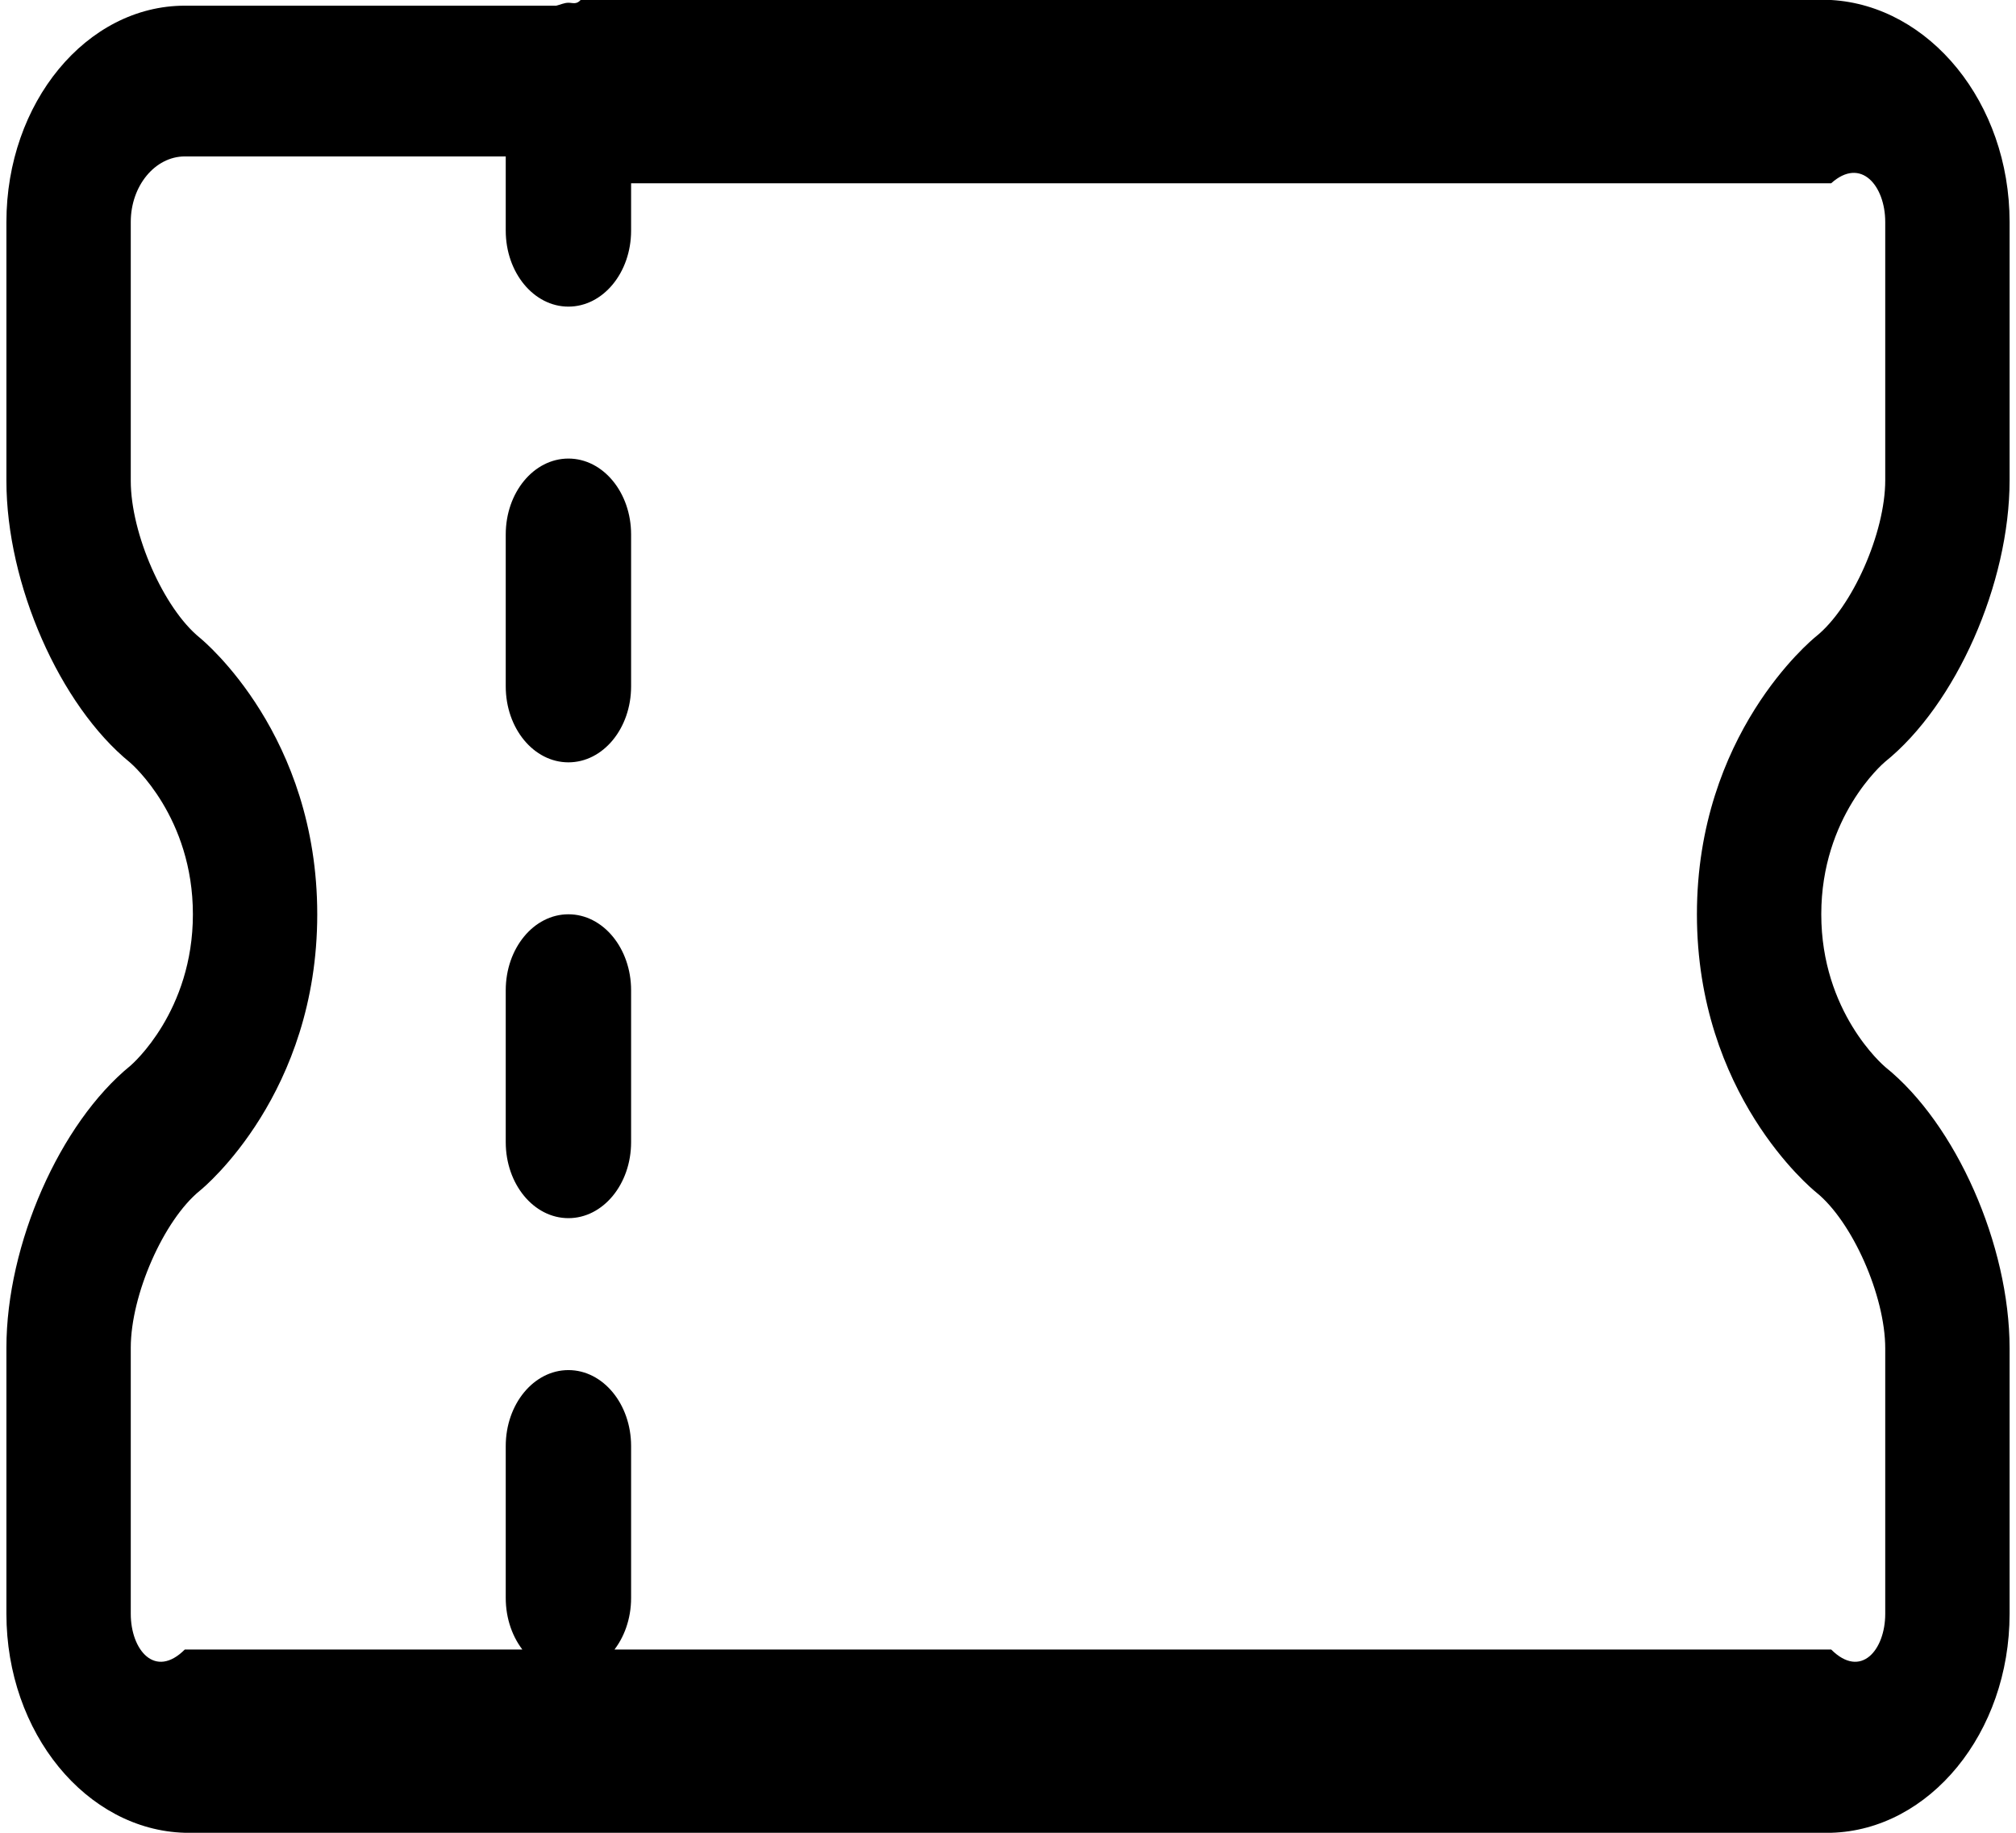 ﻿<?xml version="1.0" encoding="utf-8"?>
<svg version="1.1" xmlns:xlink="http://www.w3.org/1999/xlink" width="22px" height="20px" xmlns="http://www.w3.org/2000/svg">
  <g transform="matrix(1 0 0 1 -32 -348 )">
    <path d="M 19.875 9.977  C 19.875 8.912  20.547 8.333  20.57 8.314  C 21.345 7.69  21.93 6.368  21.93 5.241  L 21.93 2.422  C 21.93 1.121  21.056 0.062  19.983 0  L 6.336 0  C 6.291 0.052  6.249 0.03  6.203 0.03  C 6.156 0.03  6.114 0.052  6.07 0.062  L 2.017 0.062  C 0.944 0.062  0.07 1.121  0.07 2.422  L 0.07 5.248  C 0.07 6.375  0.653 7.698  1.418 8.32  C 1.446 8.344  2.105 8.918  2.105 9.977  C 2.105 11.036  1.446 11.61  1.424 11.629  C 0.653 12.256  0.07 13.58  0.07 14.707  L 0.07 17.611  C 0.07 18.911  0.944 19.97  2.017 20  L 19.983 20  C 21.056 19.97  21.93 18.911  21.93 17.611  L 21.93 14.714  C 21.93 13.586  21.345 12.265  20.576 11.646  C 20.547 11.622  19.875 11.043  19.875 9.977  Z M 20.573 5.241  C 20.573 5.815  20.213 6.627  19.819 6.944  C 19.766 6.987  18.518 8.014  18.518 9.977  C 18.518 11.94  19.766 12.968  19.819 13.011  C 20.213 13.328  20.573 14.14  20.573 14.714  L 20.573 17.611  C 20.573 18.005  20.308 18.325  19.983 18  L 2.017 18  C 1.692 18.325  1.427 18.005  1.427 17.611  L 1.427 14.707  C 1.427 14.131  1.786 13.315  2.18 12.994  C 2.233 12.952  3.462 11.929  3.462 9.977  C 3.462 8.026  2.233 7.003  2.18 6.959  C 1.786 6.64  1.427 5.824  1.427 5.248  L 1.427 2.422  C 1.427 2.028  1.692 1.707  2.017 1.707  L 5.519 1.707  L 5.519 2.517  C 5.519 2.975  5.825 3.346  6.203 3.346  C 6.581 3.346  6.887 2.975  6.887 2.517  L 6.887 2  L 19.983 2  C 20.308 1.707  20.573 2.028  20.573 2.422  L 20.573 5.241  Z M 6.887 5.832  C 6.887 5.374  6.581 5.004  6.203 5.004  C 5.825 5.004  5.519 5.374  5.519 5.832  L 5.519 7.49  C 5.519 7.949  5.825 8.319  6.203 8.319  C 6.581 8.319  6.887 7.949  6.887 7.49  L 6.887 5.832  Z M 6.887 10.806  C 6.887 10.348  6.581 9.977  6.203 9.977  C 5.825 9.977  5.519 10.348  5.519 10.806  L 5.519 12.464  C 5.519 12.922  5.825 13.293  6.203 13.293  C 6.581 13.293  6.887 12.922  6.887 12.464  L 6.887 10.806  Z M 6.887 15.78  C 6.887 15.322  6.581 14.951  6.203 14.951  C 5.825 14.951  5.519 15.322  5.519 15.78  L 5.519 17.438  C 5.519 17.896  5.825 18.267  6.203 18.267  C 6.581 18.267  6.887 17.896  6.887 17.438  L 6.887 15.78  Z " fill-rule="nonzero" fill="#000000" stroke="none" transform="matrix(1 0 0 1 32 348 )" />
  </g>
</svg>